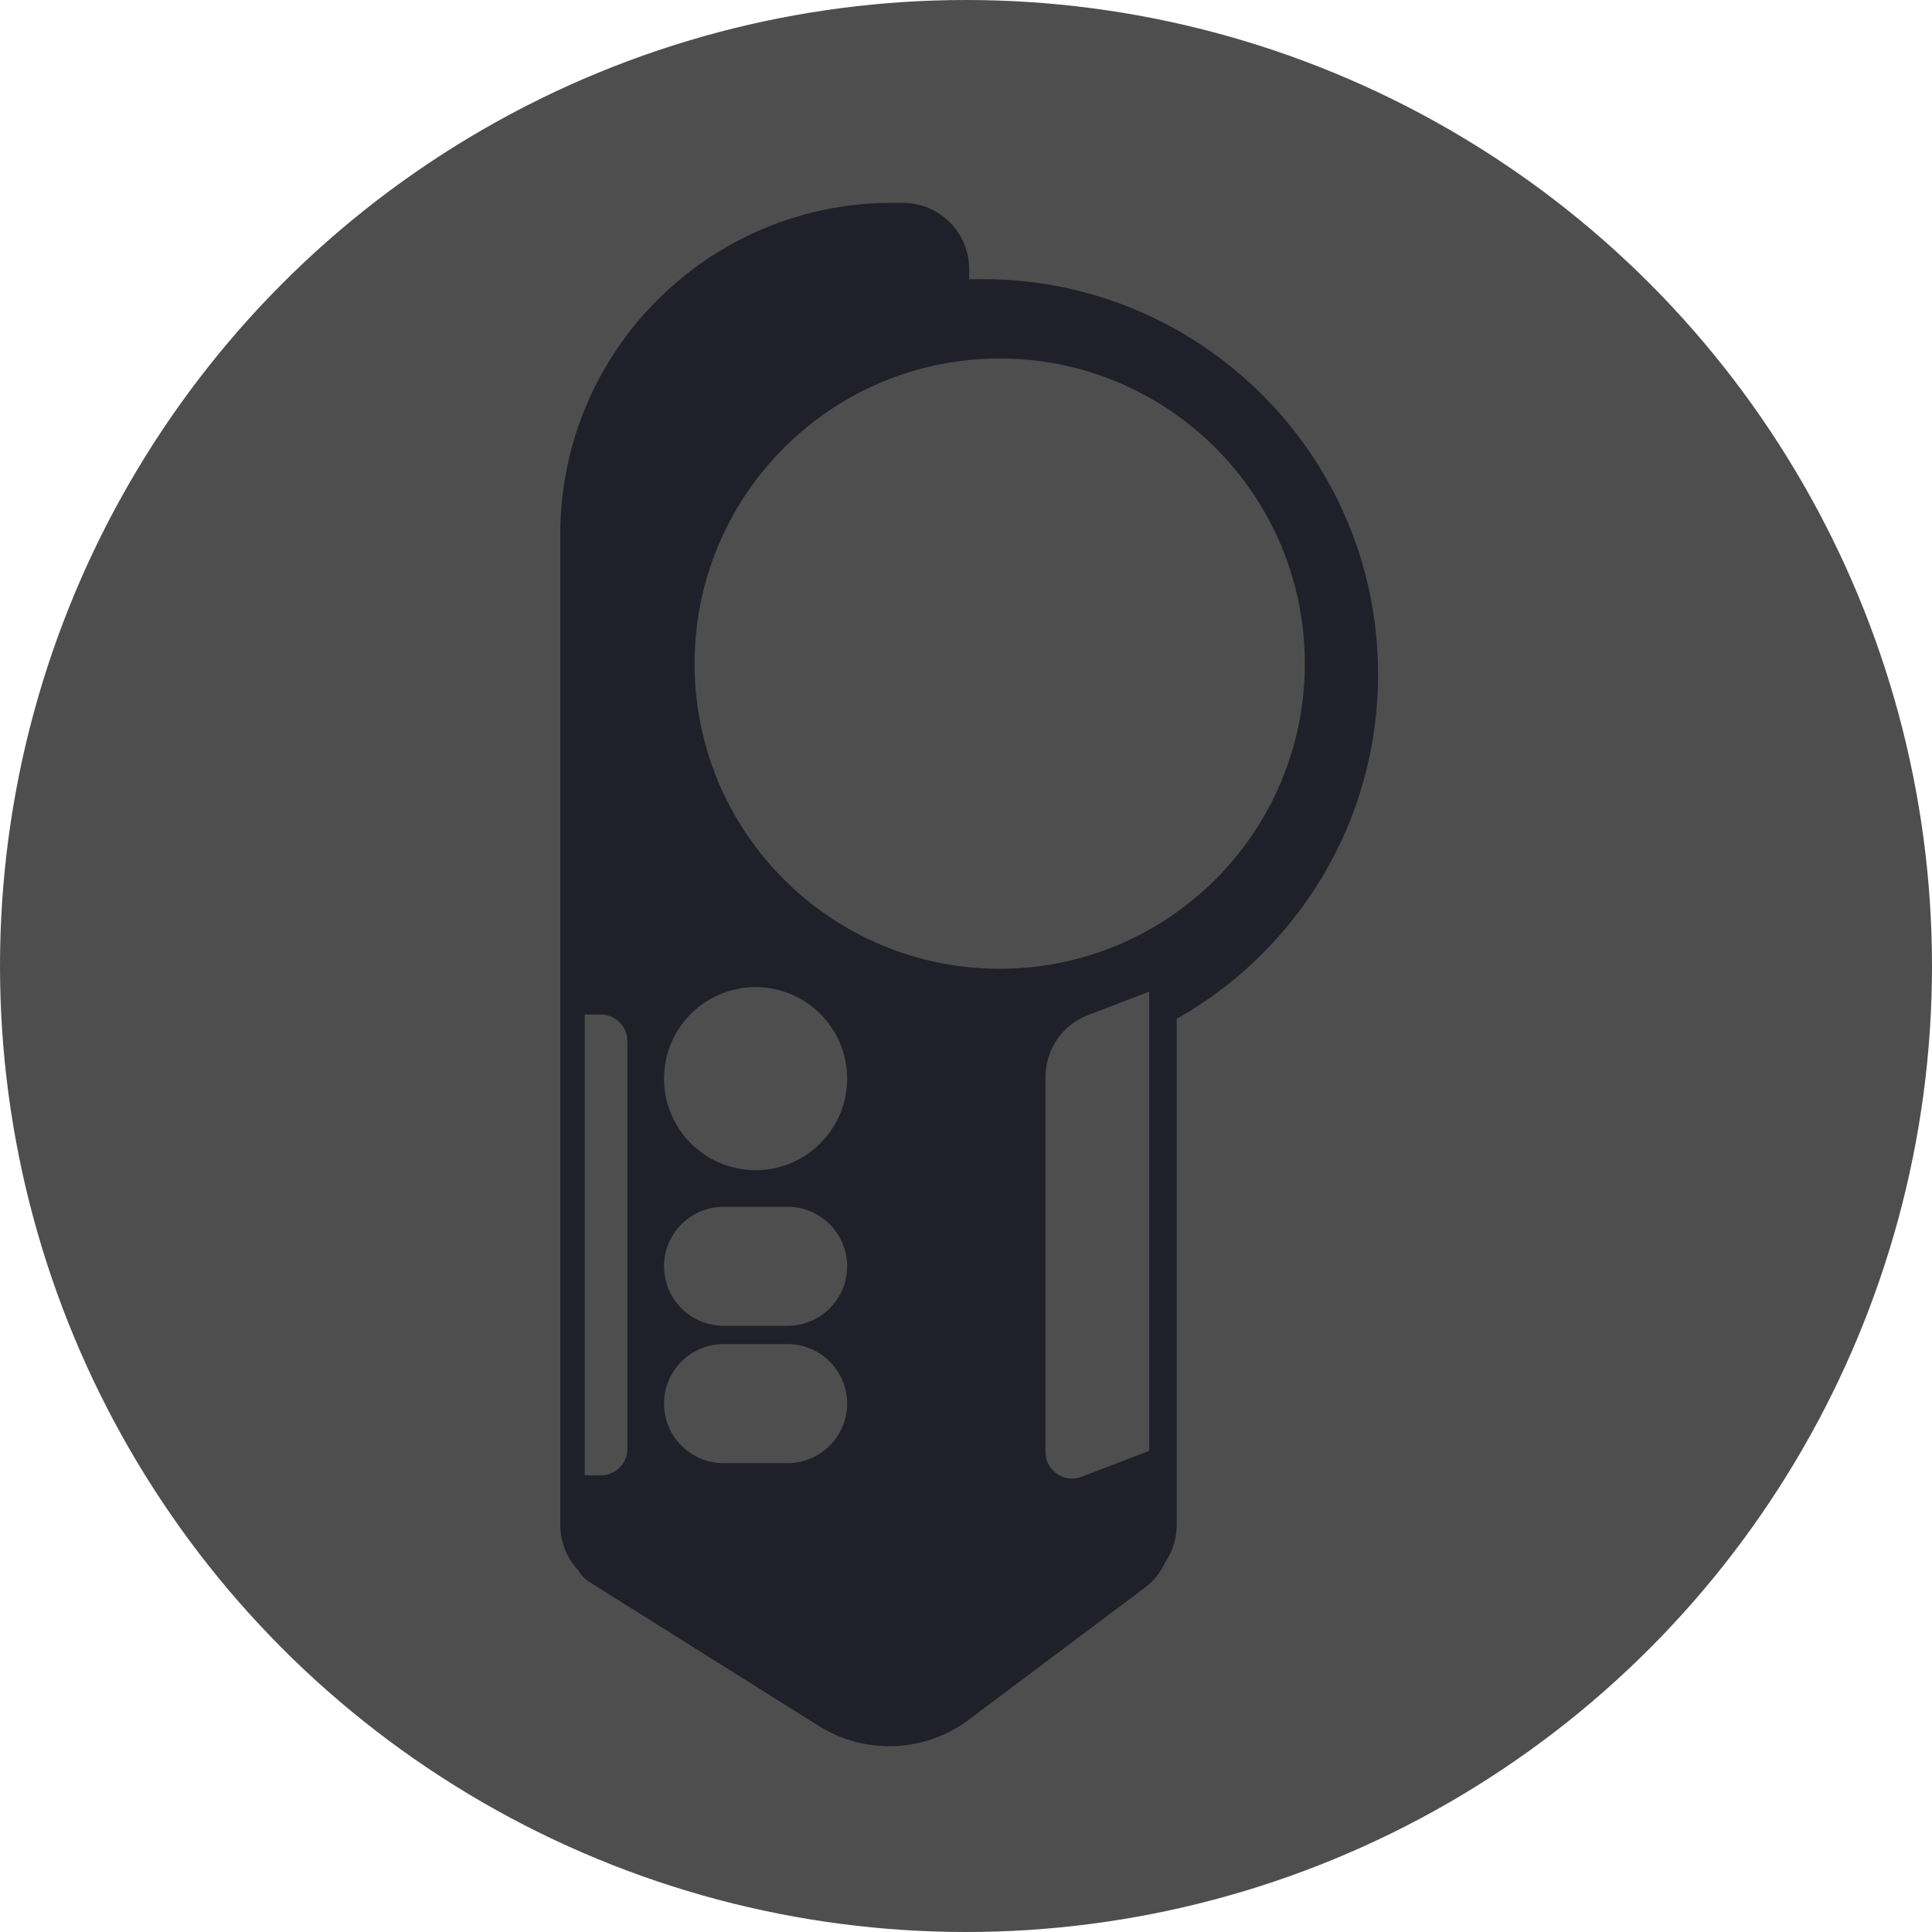 <svg width="100" height="100" viewBox="0 0 100 100" fill="none" xmlns="http://www.w3.org/2000/svg">
<circle cx="50" cy="50" r="50" fill="#4E4E4E"/>
<path fill-rule="evenodd" clip-rule="evenodd" d="M46.164 10.5C36.685 10.5 29 18.185 29 27.664V52.513V52.513V78.931C29 79.848 29.359 80.681 29.944 81.296C30.078 81.527 30.269 81.732 30.519 81.889L42.378 89.333C44.785 90.844 47.874 90.716 50.148 89.01L59.242 82.19C59.735 81.82 60.092 81.356 60.319 80.85C60.689 80.302 60.905 79.642 60.905 78.931V52.733C67.127 49.225 71.329 42.554 71.329 34.902C71.329 23.606 62.172 14.449 50.875 14.449C50.637 14.449 50.4 14.453 50.164 14.461V13.933C50.164 12.037 48.627 10.5 46.732 10.5H46.164ZM43.847 55.83C43.847 58.447 41.725 60.568 39.108 60.568C36.492 60.568 34.37 58.447 34.37 55.83C34.37 53.213 36.492 51.092 39.108 51.092C41.725 51.092 43.847 53.213 43.847 55.83ZM51.744 50.144C60.467 50.144 67.538 43.072 67.538 34.349C67.538 25.627 60.467 18.555 51.744 18.555C43.021 18.555 35.95 25.627 35.95 34.349C35.95 43.072 43.021 50.144 51.744 50.144ZM34.37 65.543C34.37 63.842 35.749 62.463 37.45 62.463H40.767C42.468 62.463 43.847 63.842 43.847 65.543C43.847 67.244 42.468 68.623 40.767 68.623H37.45C35.749 68.623 34.37 67.244 34.37 65.543ZM37.45 69.571C35.749 69.571 34.37 70.95 34.37 72.651C34.37 74.352 35.749 75.731 37.45 75.731H40.767C42.468 75.731 43.847 74.352 43.847 72.651C43.847 70.95 42.468 69.571 40.767 69.571H37.45ZM54.113 55.744C54.113 54.322 54.991 53.046 56.32 52.538L59.483 51.328V75.099L55.977 76.44C55.078 76.783 54.113 76.12 54.113 75.157V55.744ZM31.102 52.513H30.264V76.362H31.102C31.86 76.362 32.475 75.748 32.475 74.989V53.886C32.475 53.128 31.86 52.513 31.102 52.513Z" fill="#1F2029"/>
</svg>
